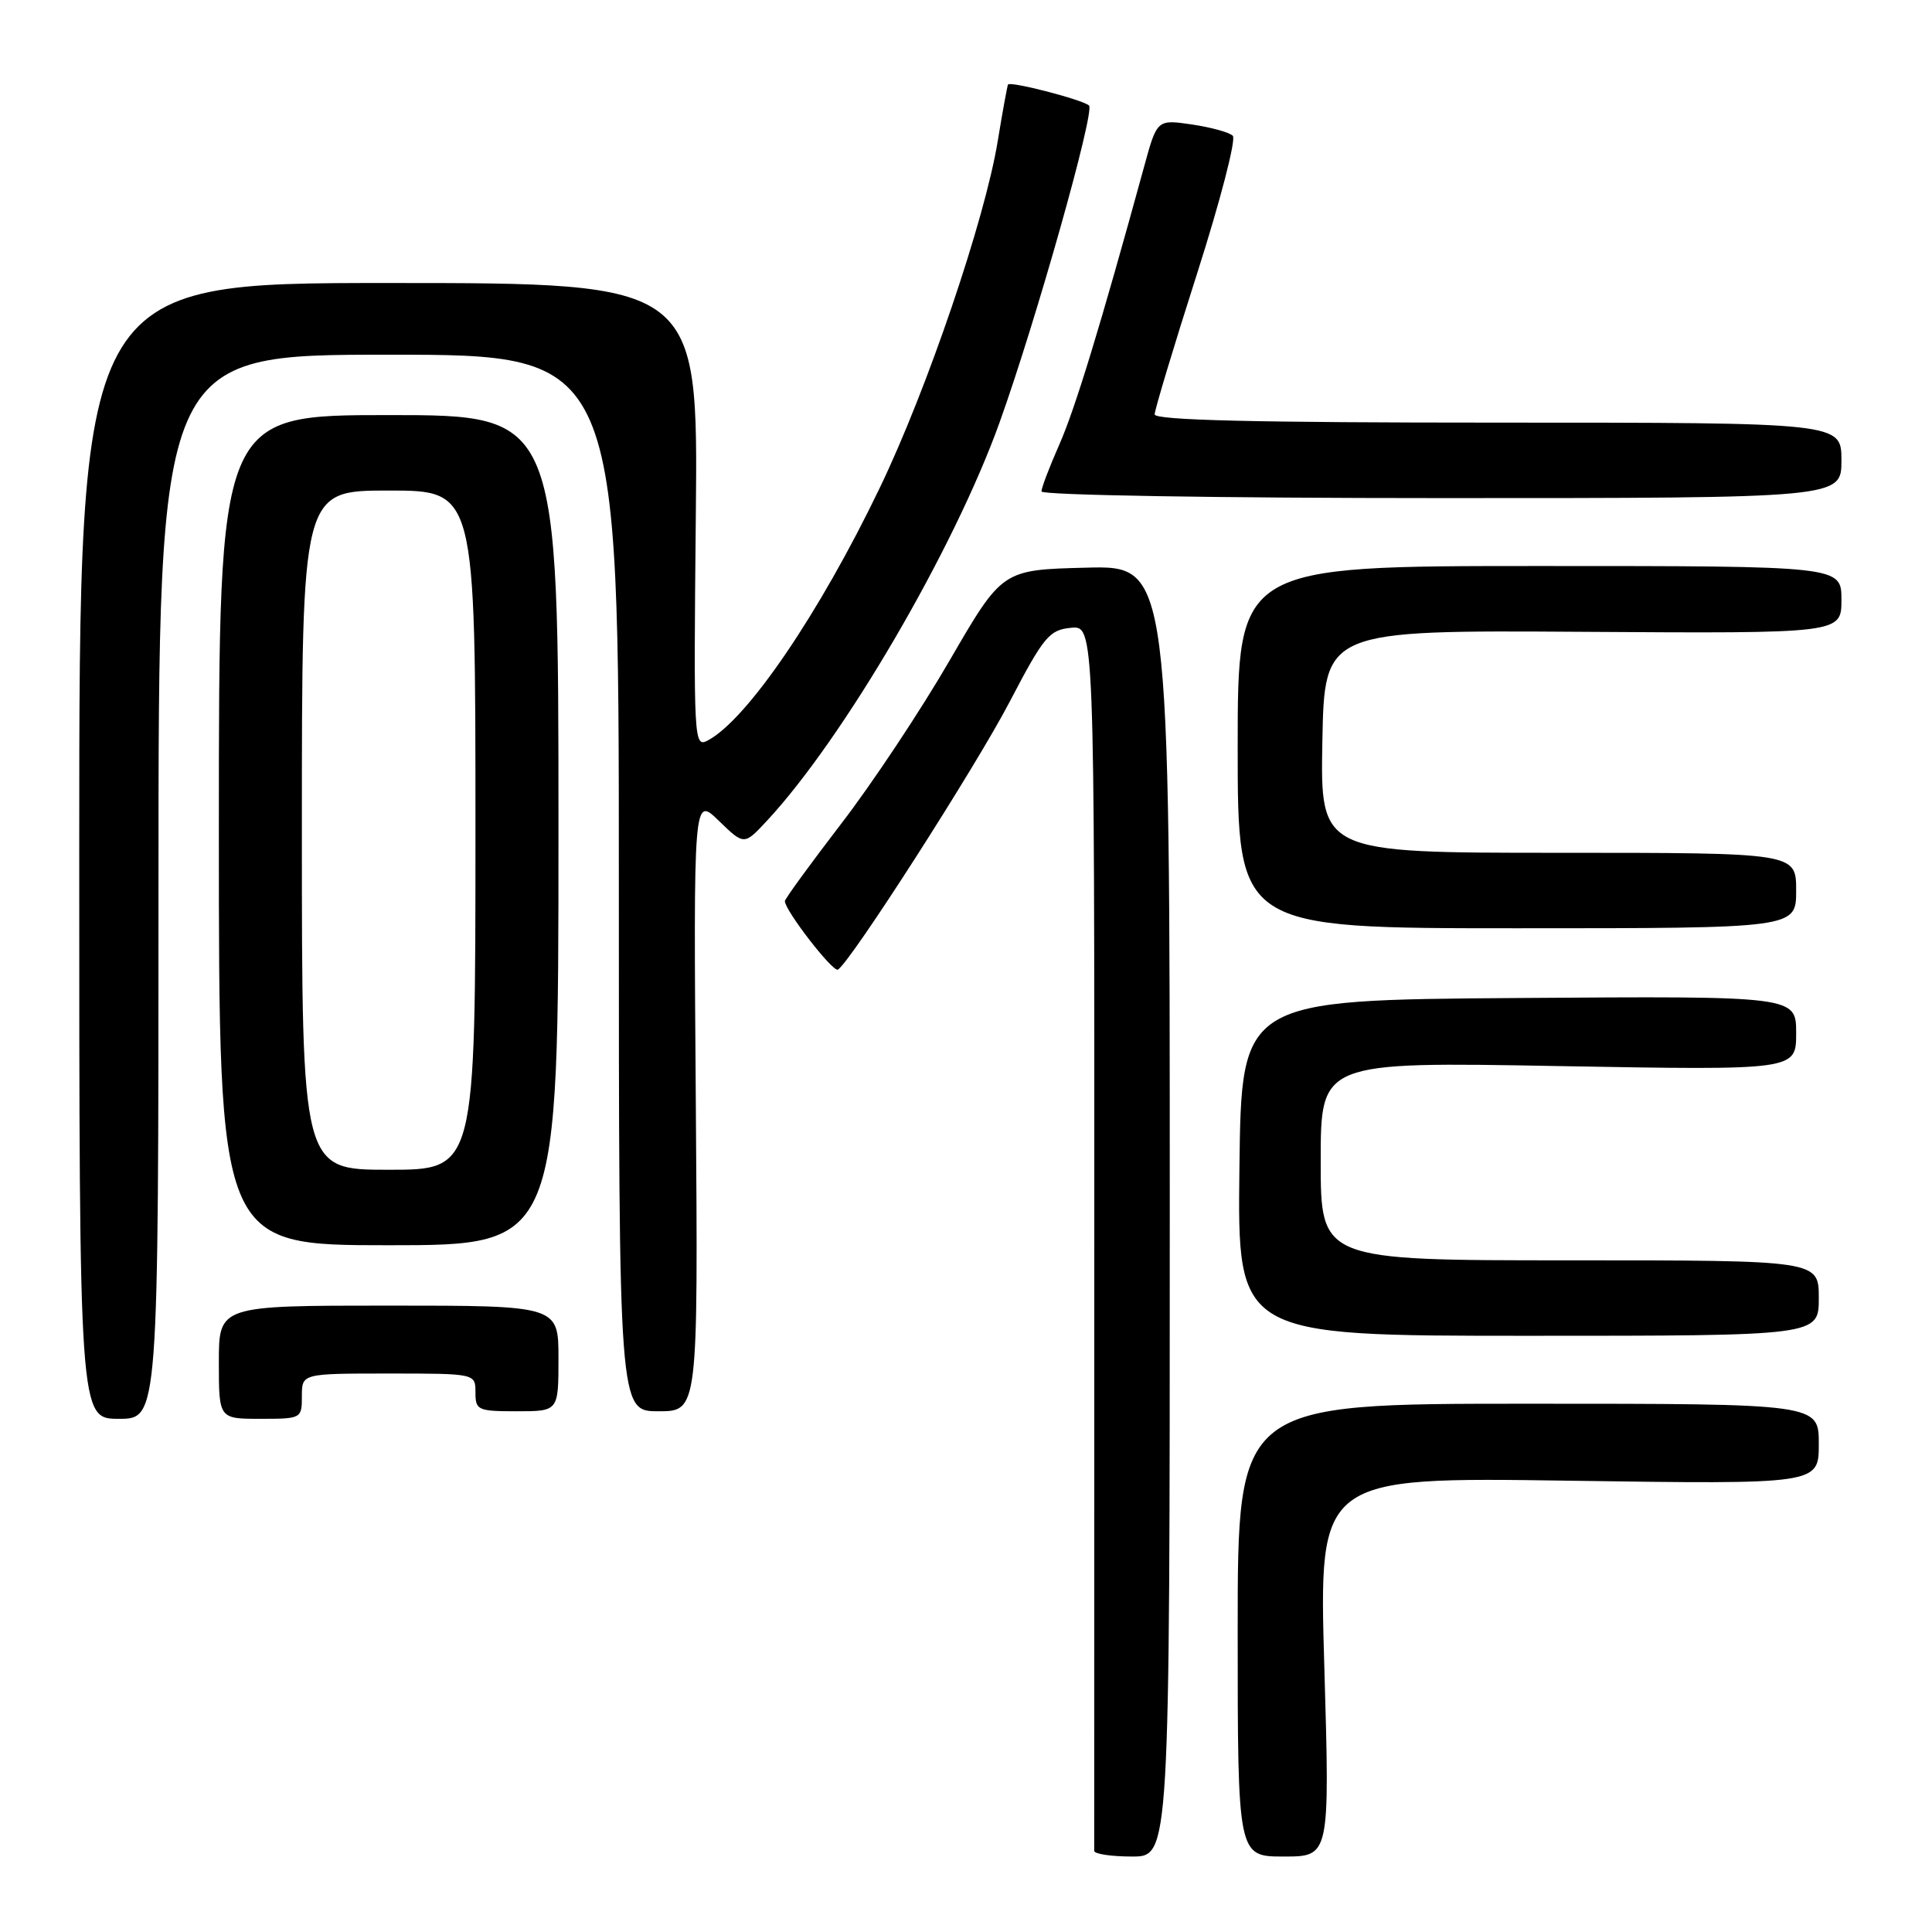 <?xml version="1.0" encoding="UTF-8" standalone="no"?>
<!DOCTYPE svg PUBLIC "-//W3C//DTD SVG 1.1//EN" "http://www.w3.org/Graphics/SVG/1.1/DTD/svg11.dtd" >
<svg xmlns="http://www.w3.org/2000/svg" xmlns:xlink="http://www.w3.org/1999/xlink" version="1.1" viewBox="0 0 256 256">
 <g >
 <path fill="currentColor"
d=" M 155.00 160.47 C 155.00 74.93 155.00 74.93 143.90 75.22 C 132.80 75.50 132.80 75.50 125.84 87.50 C 122.02 94.10 115.54 103.86 111.44 109.18 C 107.35 114.51 104.00 119.11 104.00 119.40 C 104.00 120.64 110.38 128.88 111.03 128.48 C 112.73 127.43 129.28 101.63 133.78 93.00 C 138.30 84.35 139.03 83.47 141.88 83.19 C 145.02 82.87 145.02 82.87 145.00 163.69 C 144.99 208.13 144.98 244.84 144.99 245.25 C 144.99 245.66 147.25 246.00 150.00 246.00 C 155.00 246.00 155.00 246.00 155.00 160.47 Z  M 175.48 220.86 C 174.74 195.72 174.74 195.72 207.87 196.20 C 241.00 196.68 241.00 196.68 241.00 191.34 C 241.00 186.00 241.00 186.00 202.50 186.00 C 164.00 186.00 164.00 186.00 164.00 216.00 C 164.00 246.00 164.00 246.00 170.11 246.00 C 176.21 246.00 176.21 246.00 175.48 220.86 Z  M 21.00 117.50 C 21.00 47.00 21.00 47.00 51.50 47.00 C 82.00 47.00 82.00 47.00 82.00 117.00 C 82.00 187.00 82.00 187.00 87.25 187.00 C 92.50 187.00 92.50 187.00 92.20 146.25 C 91.89 105.50 91.89 105.50 95.25 108.76 C 98.60 112.01 98.60 112.01 101.63 108.75 C 111.79 97.82 126.40 72.81 132.44 56.00 C 137.23 42.67 145.12 14.72 144.30 13.98 C 143.42 13.20 133.87 10.73 133.57 11.20 C 133.47 11.37 132.85 14.75 132.20 18.72 C 130.50 29.11 122.84 51.63 116.57 64.65 C 108.59 81.26 99.03 95.31 93.81 98.10 C 91.94 99.10 91.90 98.42 92.20 68.31 C 92.50 37.50 92.50 37.50 51.50 37.50 C 10.50 37.50 10.50 37.50 10.50 112.75 C 10.50 188.00 10.50 188.00 15.75 188.00 C 21.00 188.00 21.00 188.00 21.00 117.50 Z  M 40.00 185.00 C 40.00 182.00 40.00 182.00 51.50 182.00 C 63.00 182.00 63.00 182.00 63.00 184.50 C 63.00 186.86 63.30 187.00 68.50 187.00 C 74.00 187.00 74.00 187.00 74.00 180.00 C 74.00 173.00 74.00 173.00 51.50 173.00 C 29.00 173.00 29.00 173.00 29.00 180.50 C 29.00 188.00 29.00 188.00 34.50 188.00 C 39.94 188.00 40.00 187.97 40.00 185.00 Z  M 241.00 172.00 C 241.00 167.00 241.00 167.00 208.00 167.00 C 175.00 167.00 175.00 167.00 175.00 153.85 C 175.00 140.69 175.00 140.69 206.50 141.26 C 238.00 141.82 238.00 141.82 238.00 136.90 C 238.00 131.98 238.00 131.98 201.25 132.24 C 164.50 132.50 164.50 132.50 164.23 154.75 C 163.96 177.00 163.96 177.00 202.48 177.00 C 241.00 177.00 241.00 177.00 241.00 172.00 Z  M 74.00 110.00 C 74.00 55.00 74.00 55.00 51.50 55.00 C 29.00 55.00 29.00 55.00 29.00 110.00 C 29.00 165.00 29.00 165.00 51.50 165.00 C 74.00 165.00 74.00 165.00 74.00 110.00 Z  M 238.00 118.00 C 238.00 113.00 238.00 113.00 206.47 113.00 C 174.95 113.00 174.95 113.00 175.22 98.25 C 175.50 83.50 175.50 83.50 209.75 83.72 C 244.00 83.94 244.00 83.94 244.00 79.47 C 244.00 75.00 244.00 75.00 204.00 75.00 C 164.00 75.00 164.00 75.00 164.00 99.00 C 164.00 123.00 164.00 123.00 201.00 123.00 C 238.00 123.00 238.00 123.00 238.00 118.00 Z  M 244.00 61.00 C 244.00 56.00 244.00 56.00 198.50 56.00 C 166.25 56.00 153.00 55.68 153.00 54.91 C 153.00 54.31 155.52 45.94 158.60 36.31 C 161.68 26.68 163.82 18.44 163.35 17.99 C 162.88 17.53 160.43 16.86 157.91 16.49 C 153.31 15.82 153.31 15.82 151.58 22.16 C 145.82 43.16 142.47 54.13 140.38 58.87 C 139.07 61.83 138.00 64.64 138.00 65.12 C 138.00 65.61 161.35 66.00 191.00 66.00 C 244.00 66.00 244.00 66.00 244.00 61.00 Z  M 40.00 110.00 C 40.00 65.00 40.00 65.00 51.50 65.00 C 63.00 65.00 63.00 65.00 63.00 110.00 C 63.00 155.00 63.00 155.00 51.50 155.00 C 40.00 155.00 40.00 155.00 40.00 110.00 Z "/>
</g>
</svg>